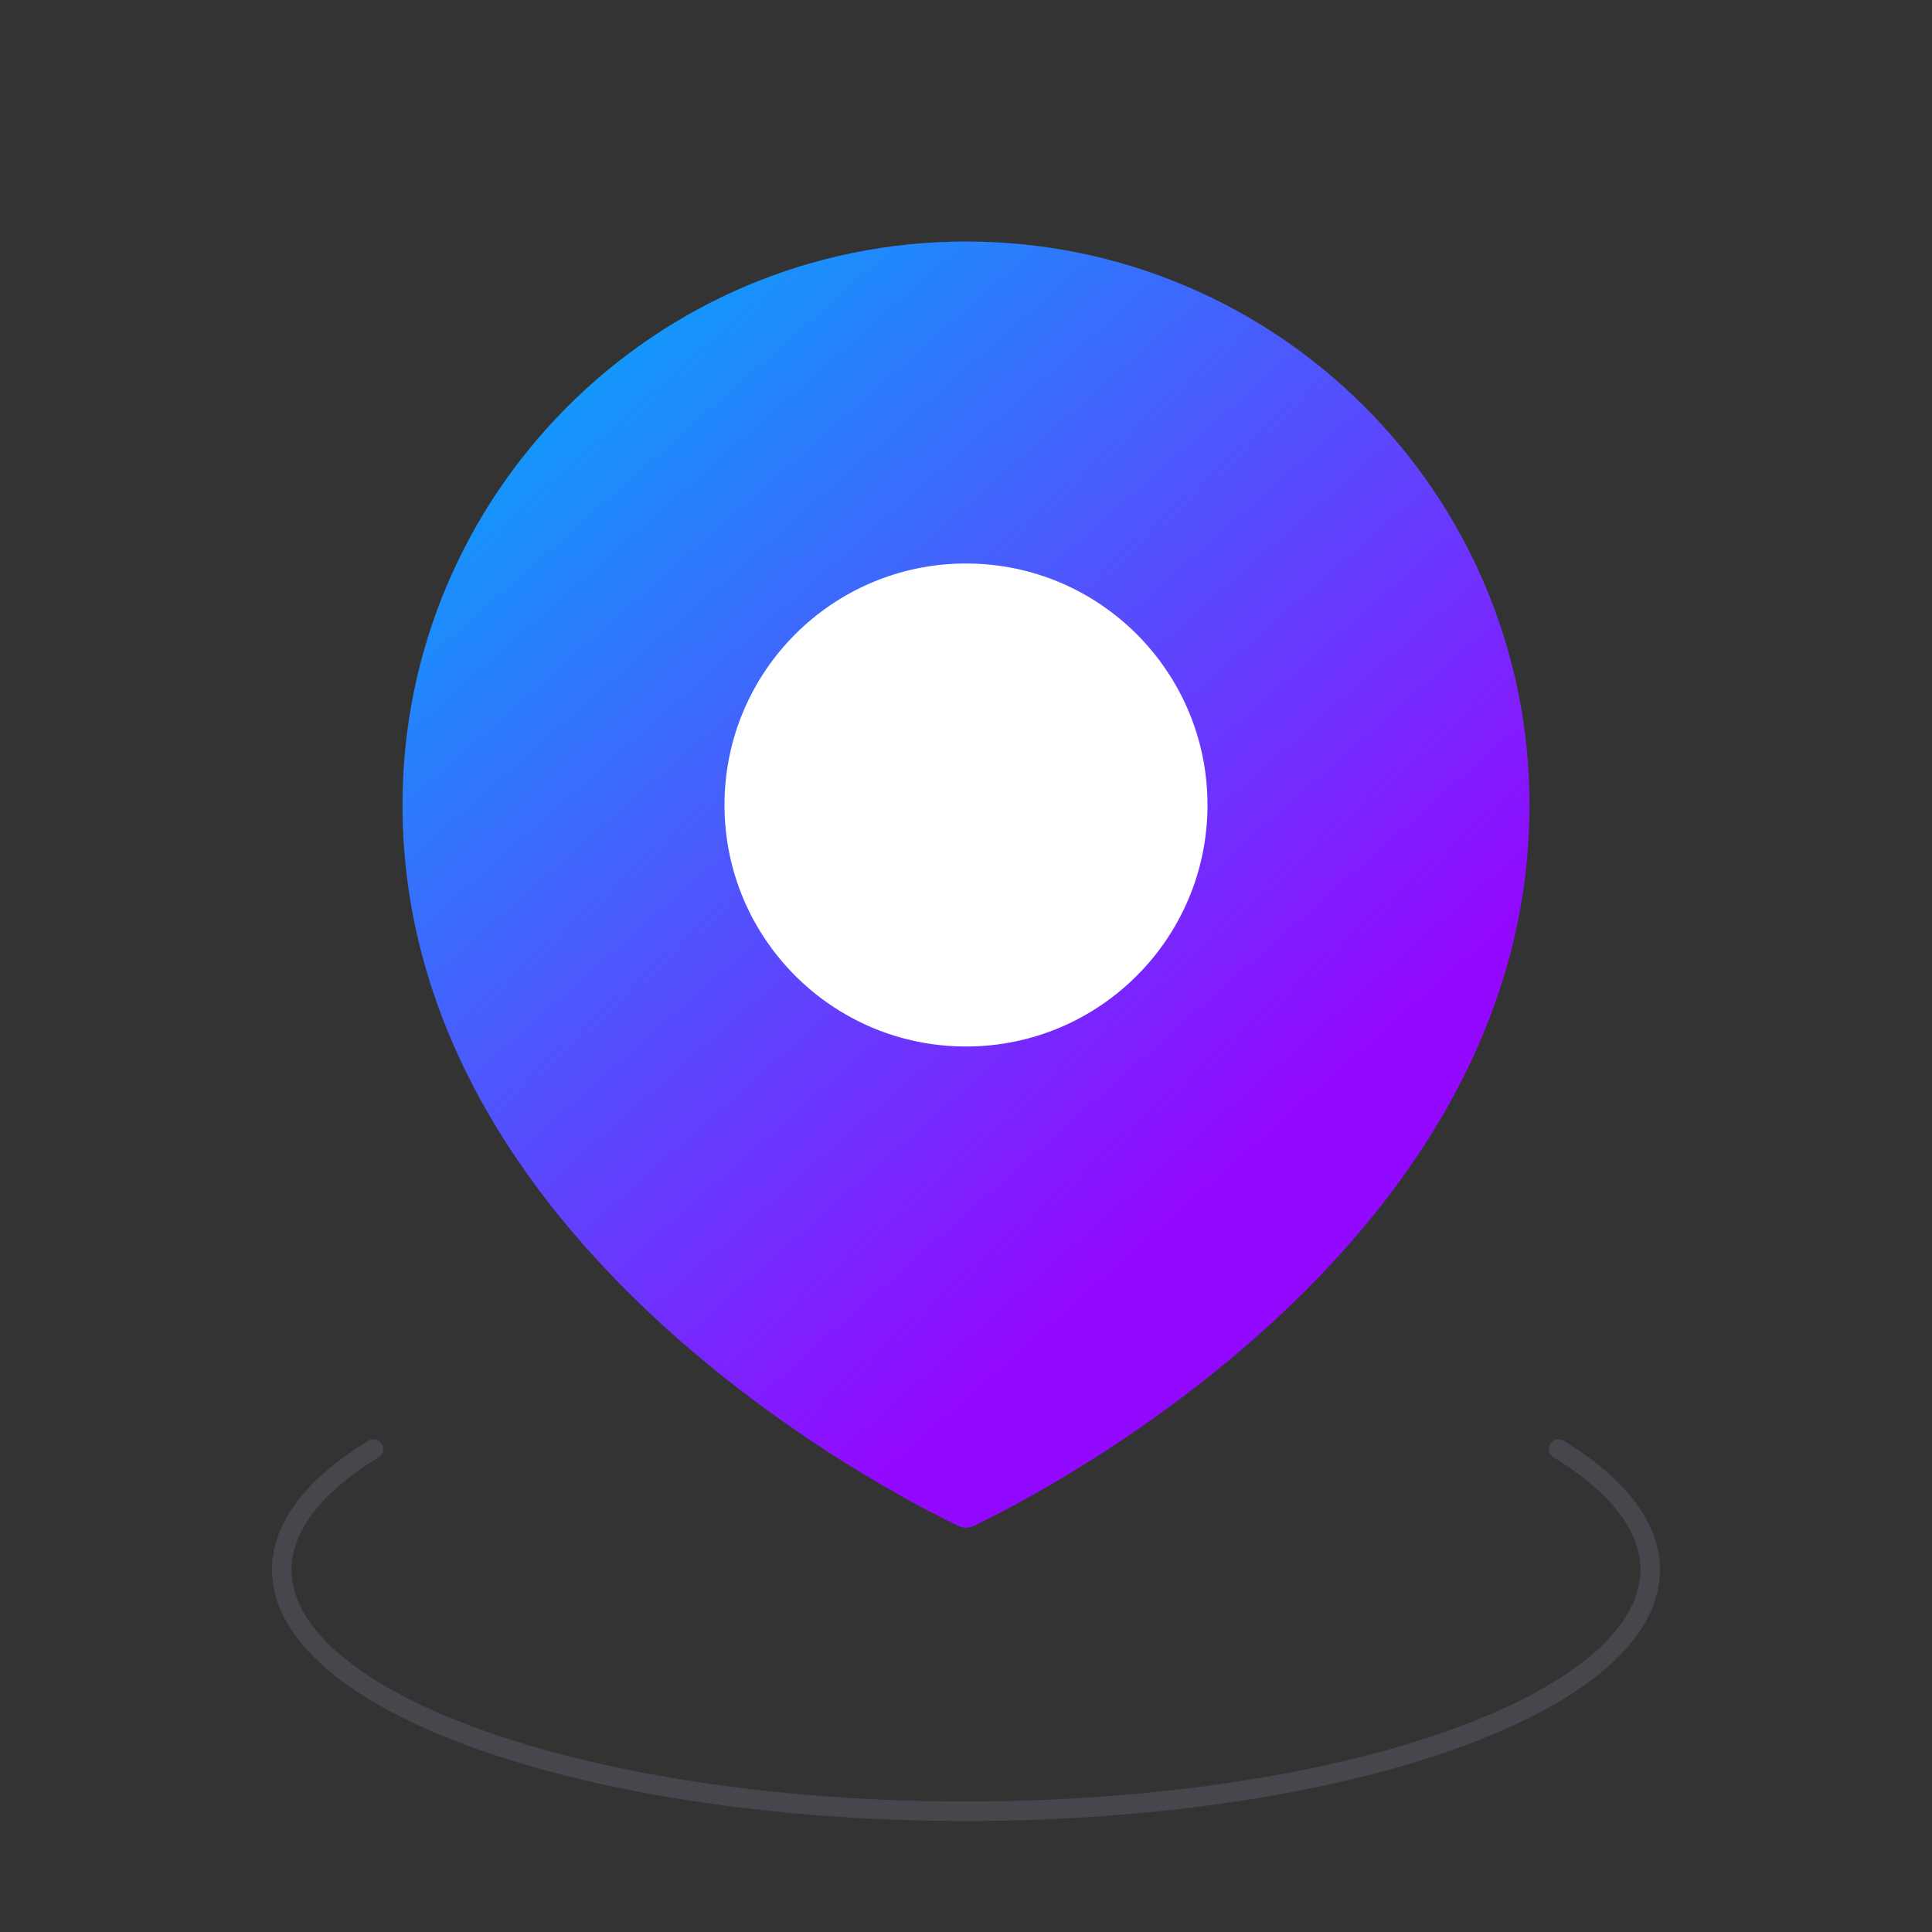 <svg width="99" height="99" viewBox="0 0 99 99" fill="none" xmlns="http://www.w3.org/2000/svg">
<rect x="0" y="0" width="99" height="99" fill="#333333" stroke="none"/>
<path d="M79.865 74.25C82.942 76.131 84.562 78.265 84.562 80.438C84.562 82.61 82.942 84.744 79.865 86.625C76.788 88.506 72.361 90.068 67.031 91.155C61.701 92.241 55.655 92.812 49.5 92.812C43.345 92.812 37.299 92.241 31.969 91.155C26.639 90.068 22.212 88.506 19.135 86.625C16.058 84.744 14.438 82.61 14.438 80.438C14.438 78.265 16.058 76.131 19.135 74.25" stroke="#7E869E" stroke-opacity="0.25" stroke-linecap="round"/>
<path d="M78.375 41.25C78.375 63.778 53.347 76.537 49.893 78.191C49.636 78.314 49.364 78.314 49.107 78.191C45.653 76.537 20.625 63.778 20.625 41.25C20.625 25.303 33.553 12.375 49.5 12.375C65.447 12.375 78.375 25.303 78.375 41.25Z" fill="url(#paint0_linear_175_1558)"/>
<ellipse cx="49.5" cy="41.25" rx="12.375" ry="12.375" fill="white"/>
<defs>
<linearGradient id="paint0_linear_175_1558" x1="58" y1="66" x2="21" y2="24" gradientUnits="userSpaceOnUse">
<stop offset="0.024" stop-color="#9309FF"/>
<stop offset="1" stop-color="#0D9EFB"/>
</linearGradient>
</defs>
</svg>
